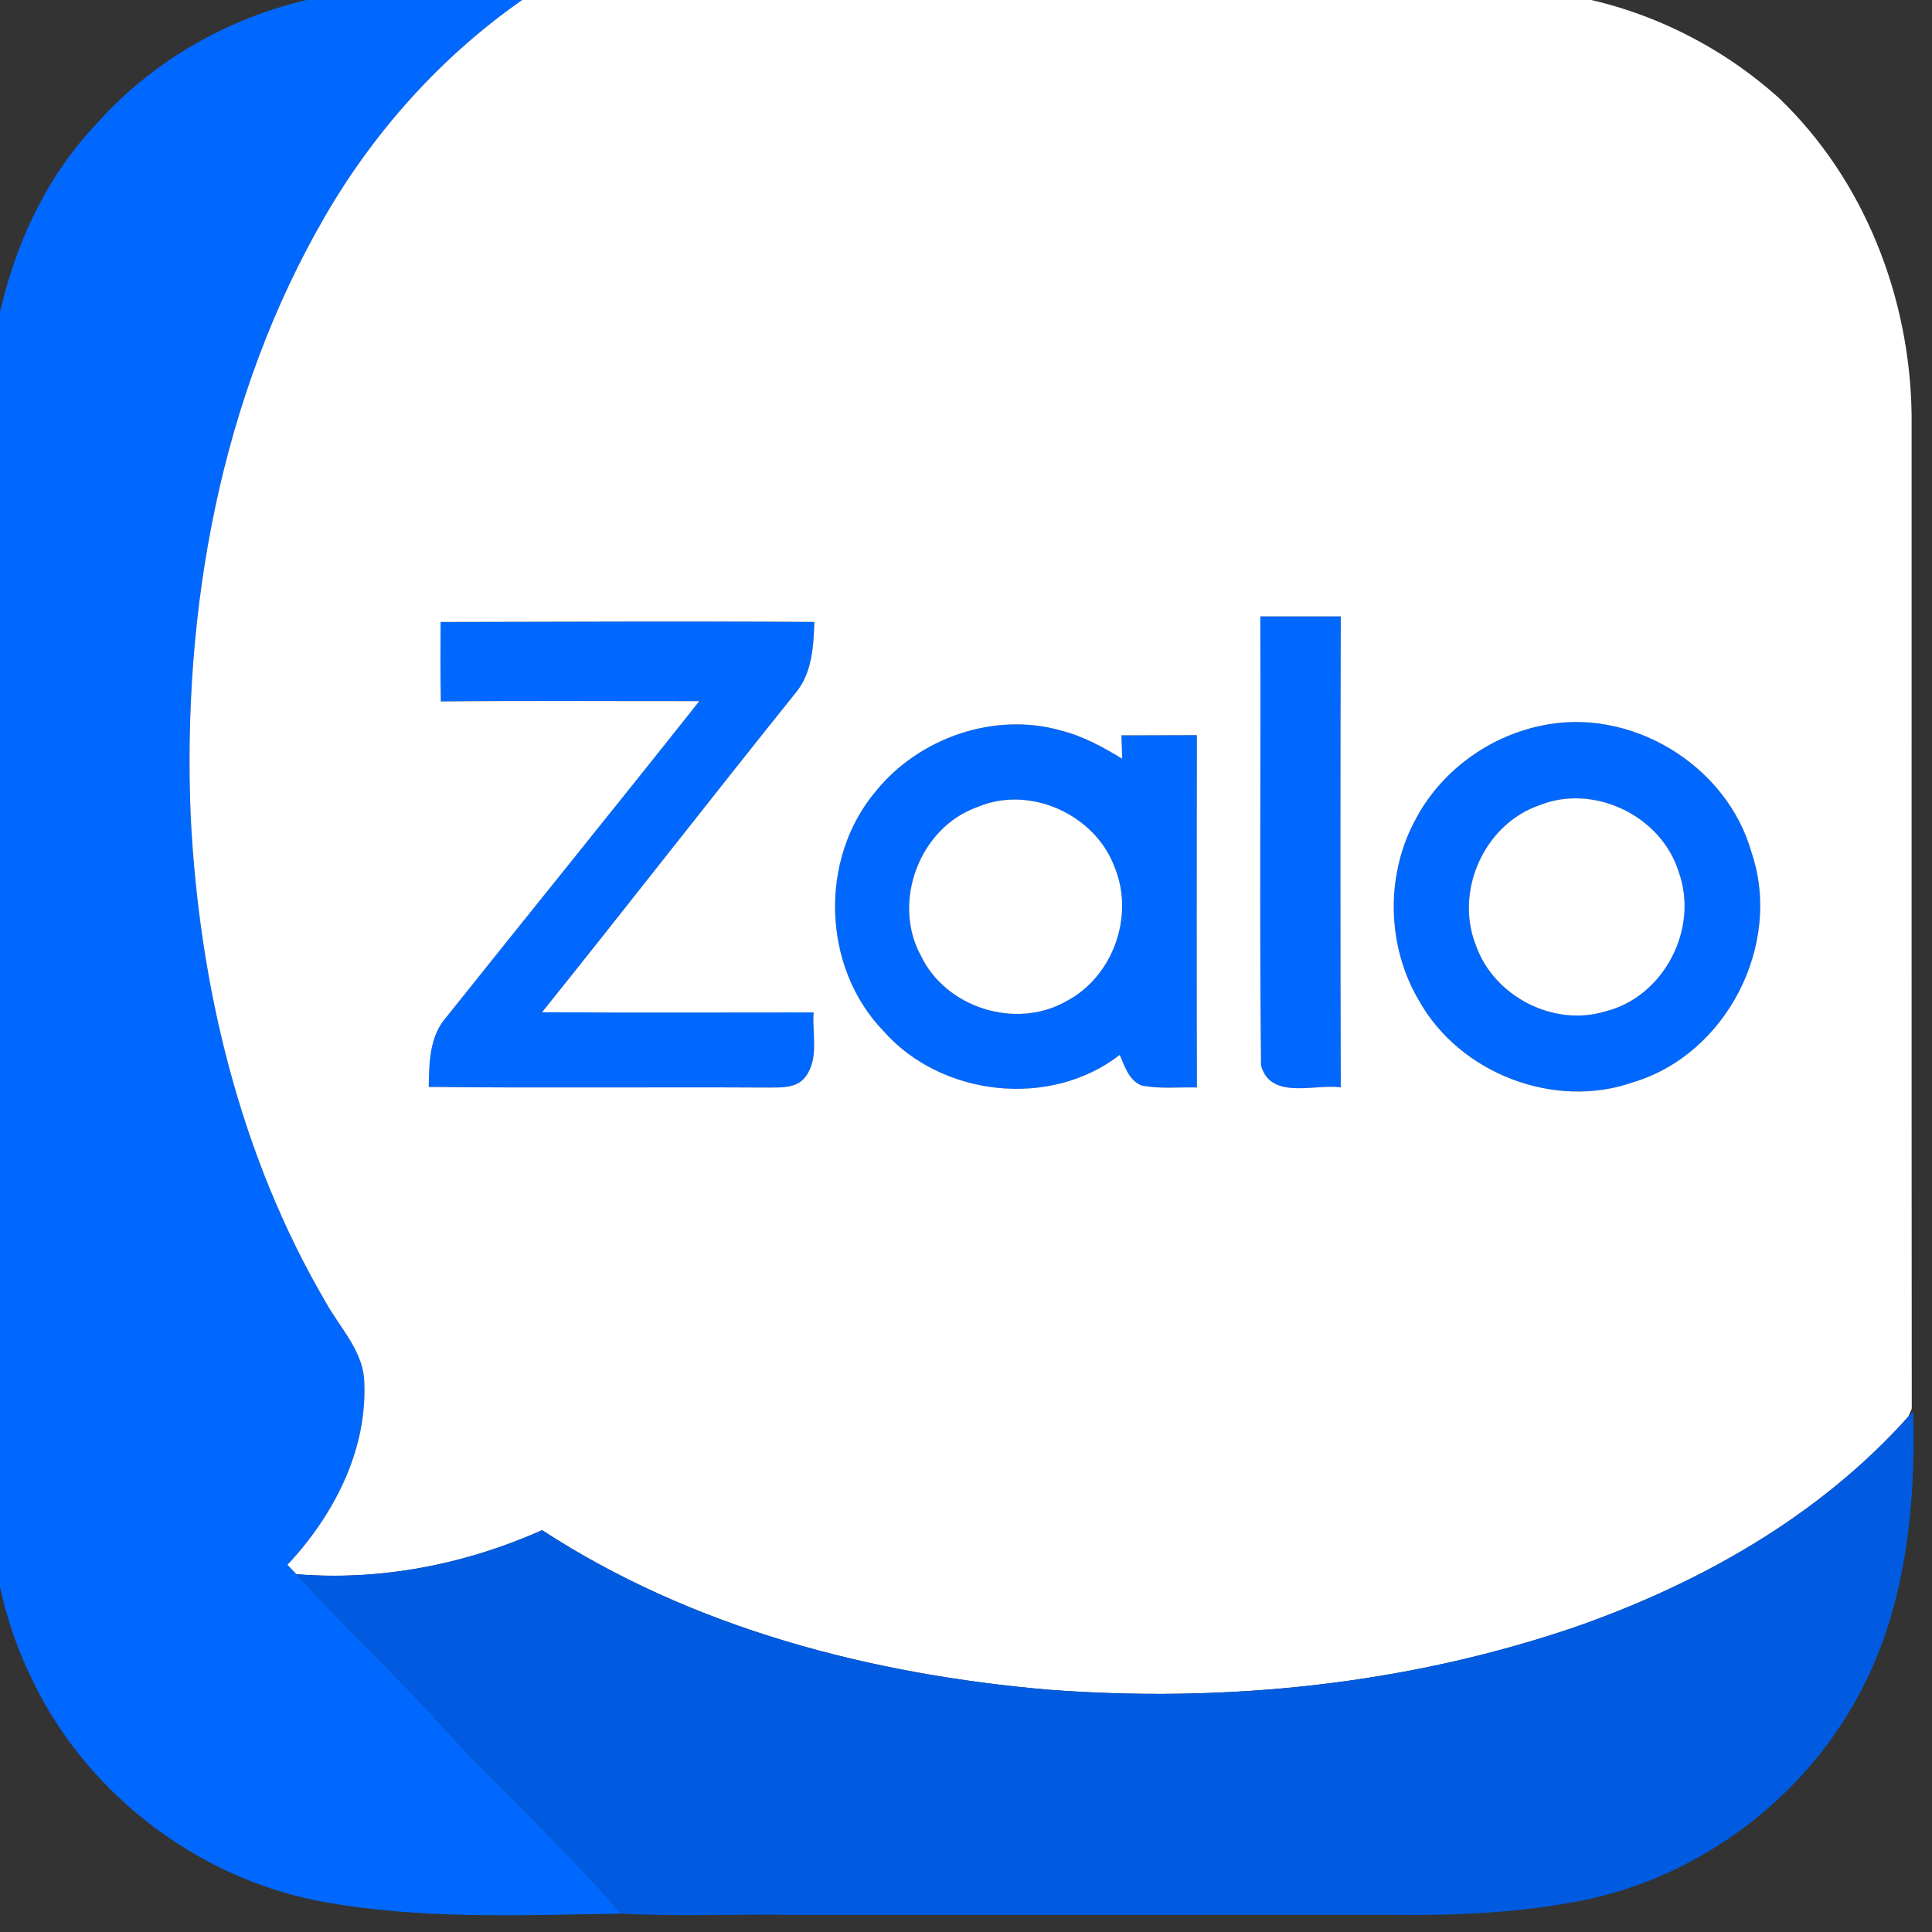 <svg width="40" height="40" viewBox="0 0 40 40" fill="none" xmlns="http://www.w3.org/2000/svg">
<rect x="0" y="0" width="40" height="40" fill="#333333" stroke="none"/>
<g clip-path="url(#clip0_6297_80473)">
<path d="M7.107 -0.142C8.476 -0.358 9.869 -0.359 11.253 -0.328L11.134 -0.218C9.323 0.968 7.822 2.596 6.737 4.465C4.562 8.206 3.769 12.63 3.949 16.918C4.127 20.41 4.965 23.921 6.742 26.956C7.039 27.499 7.535 27.979 7.543 28.638C7.598 30.053 6.899 31.386 5.952 32.398C6.014 32.462 6.075 32.527 6.137 32.592C7.023 33.559 7.968 34.468 8.868 35.422C10.147 36.868 11.604 38.149 12.858 39.62C10.773 39.651 8.664 39.748 6.604 39.359C4.011 38.856 1.709 37.058 0.61 34.656C-0.056 33.267 -0.255 31.714 -0.307 30.192C-0.308 23.164 -0.308 16.138 -0.307 9.113C-0.279 6.764 0.343 4.307 1.996 2.565C3.305 1.09 5.158 0.13 7.107 -0.142Z" fill="#0068FF"/>
<path d="M26.093 12.762C26.648 12.762 27.203 12.762 27.759 12.762C27.75 16.012 27.75 19.263 27.759 22.512C27.216 22.436 26.312 22.784 26.108 22.061C26.074 18.963 26.105 15.861 26.093 12.762Z" fill="#0068FF"/>
<path d="M9.121 12.877C11.703 12.874 14.281 12.857 16.861 12.876C16.843 13.381 16.815 13.932 16.476 14.341C14.712 16.537 12.985 18.761 11.223 20.957C13.097 20.968 14.97 20.96 16.844 20.96C16.809 21.399 16.963 21.91 16.679 22.29C16.5 22.536 16.177 22.514 15.909 22.516C13.565 22.503 11.22 22.528 8.877 22.503C8.883 22.008 8.889 21.46 9.235 21.065C10.978 18.878 12.742 16.707 14.478 14.515C12.694 14.518 10.91 14.504 9.127 14.523C9.115 13.975 9.119 13.425 9.121 12.877Z" fill="#0068FF"/>
<path d="M31.889 15.029C33.745 14.614 35.76 15.833 36.269 17.662C36.906 19.564 35.742 21.826 33.819 22.405C32.186 22.981 30.231 22.23 29.384 20.724C28.719 19.612 28.679 18.156 29.283 17.012C29.795 16.002 30.784 15.263 31.889 15.029ZM31.858 16.677C30.725 17.076 30.114 18.455 30.556 19.568C30.922 20.621 32.155 21.265 33.226 20.942C34.448 20.649 35.186 19.218 34.753 18.045C34.391 16.884 32.988 16.214 31.858 16.677Z" fill="#0068FF"/>
<path d="M18.131 16.383C19.025 15.276 20.59 14.73 21.968 15.125C22.424 15.24 22.836 15.468 23.234 15.709C23.23 15.588 23.221 15.346 23.218 15.225C23.739 15.222 24.259 15.223 24.78 15.221C24.777 17.652 24.774 20.083 24.781 22.515C24.398 22.505 24.009 22.55 23.633 22.473C23.369 22.366 23.287 22.077 23.183 21.842C21.745 22.959 19.485 22.706 18.291 21.345C17.017 20.027 16.951 17.782 18.131 16.383ZM20.237 16.709C19.039 17.131 18.459 18.673 19.065 19.786C19.582 20.869 21.038 21.325 22.079 20.727C23.046 20.22 23.492 18.962 23.077 17.956C22.674 16.862 21.318 16.249 20.237 16.709Z" fill="#0068FF"/>
<path d="M11.134 -0.218C11.424 -0.301 11.726 -0.326 12.026 -0.335C17.198 -0.316 22.369 -0.338 27.541 -0.329C28.923 -0.312 30.313 -0.405 31.685 -0.194C33.585 -0.05 35.414 0.755 36.827 2.026C38.601 3.721 39.548 6.163 39.578 8.598C39.579 15.453 39.575 22.314 39.581 29.166C39.563 29.206 39.529 29.289 39.51 29.33C37.668 31.392 35.19 32.787 32.6 33.69C29.109 34.88 25.371 35.262 21.702 34.983C18.033 34.667 14.336 33.709 11.224 31.681C9.634 32.389 7.879 32.735 6.137 32.592C6.075 32.527 6.014 32.462 5.952 32.398C6.899 31.387 7.598 30.053 7.543 28.639C7.535 27.979 7.04 27.499 6.742 26.956C4.965 23.921 4.127 20.41 3.949 16.918C3.769 12.63 4.562 8.206 6.737 4.465C7.822 2.596 9.323 0.968 11.134 -0.218ZM26.093 12.762C26.105 15.862 26.074 18.963 26.108 22.061C26.312 22.784 27.216 22.436 27.759 22.513C27.75 19.263 27.75 16.012 27.759 12.762C27.203 12.762 26.648 12.762 26.093 12.762ZM9.122 12.877C9.119 13.425 9.115 13.975 9.127 14.523C10.91 14.504 12.695 14.518 14.478 14.516C12.743 16.707 10.979 18.879 9.235 21.066C8.889 21.46 8.884 22.008 8.877 22.504C11.22 22.528 13.565 22.504 15.91 22.517C16.177 22.514 16.501 22.536 16.679 22.29C16.964 21.91 16.81 21.399 16.845 20.961C14.971 20.961 13.097 20.969 11.223 20.957C12.986 18.761 14.712 16.537 16.476 14.341C16.815 13.932 16.843 13.381 16.861 12.876C14.281 12.858 11.703 12.874 9.122 12.877ZM31.888 15.029C30.784 15.263 29.795 16.002 29.283 17.011C28.679 18.156 28.719 19.612 29.383 20.724C30.23 22.23 32.186 22.981 33.819 22.405C35.742 21.826 36.906 19.564 36.268 17.662C35.76 15.833 33.745 14.614 31.888 15.029ZM18.131 16.383C16.951 17.782 17.017 20.027 18.29 21.345C19.485 22.705 21.744 22.959 23.183 21.841C23.287 22.077 23.369 22.365 23.633 22.473C24.009 22.55 24.398 22.505 24.781 22.515C24.774 20.083 24.777 17.652 24.78 15.22C24.259 15.223 23.739 15.222 23.218 15.224C23.221 15.346 23.23 15.588 23.234 15.709C22.836 15.467 22.424 15.24 21.968 15.125C20.59 14.73 19.025 15.276 18.131 16.383Z" fill="white"/>
<path d="M20.237 16.709C21.318 16.248 22.674 16.861 23.077 17.955C23.492 18.962 23.046 20.22 22.08 20.727C21.039 21.324 19.582 20.869 19.065 19.785C18.459 18.673 19.039 17.13 20.237 16.709Z" fill="white"/>
<path d="M31.857 16.677C32.987 16.214 34.391 16.884 34.753 18.045C35.186 19.218 34.448 20.649 33.225 20.942C32.155 21.265 30.922 20.621 30.556 19.568C30.114 18.455 30.724 17.076 31.857 16.677Z" fill="white"/>
<path d="M39.51 29.331L39.612 29.219C39.665 31.241 39.447 33.35 38.455 35.148C37.301 37.259 35.209 38.826 32.855 39.328C31.535 39.601 30.181 39.662 28.836 39.645C24.699 39.646 20.562 39.645 16.425 39.646C15.236 39.627 14.043 39.682 12.857 39.62C11.604 38.149 10.147 36.868 8.868 35.423C7.968 34.468 7.023 33.559 6.137 32.592C7.879 32.735 9.634 32.389 11.224 31.681C14.336 33.709 18.033 34.667 21.702 34.983C25.37 35.262 29.109 34.88 32.599 33.69C35.19 32.787 37.667 31.392 39.51 29.331Z" fill="#005BE0"/>
</g>
<defs>
<clipPath id="clip0_6297_80473">
<rect width="40" height="40" fill="white"/>
</clipPath>
</defs>
</svg>
